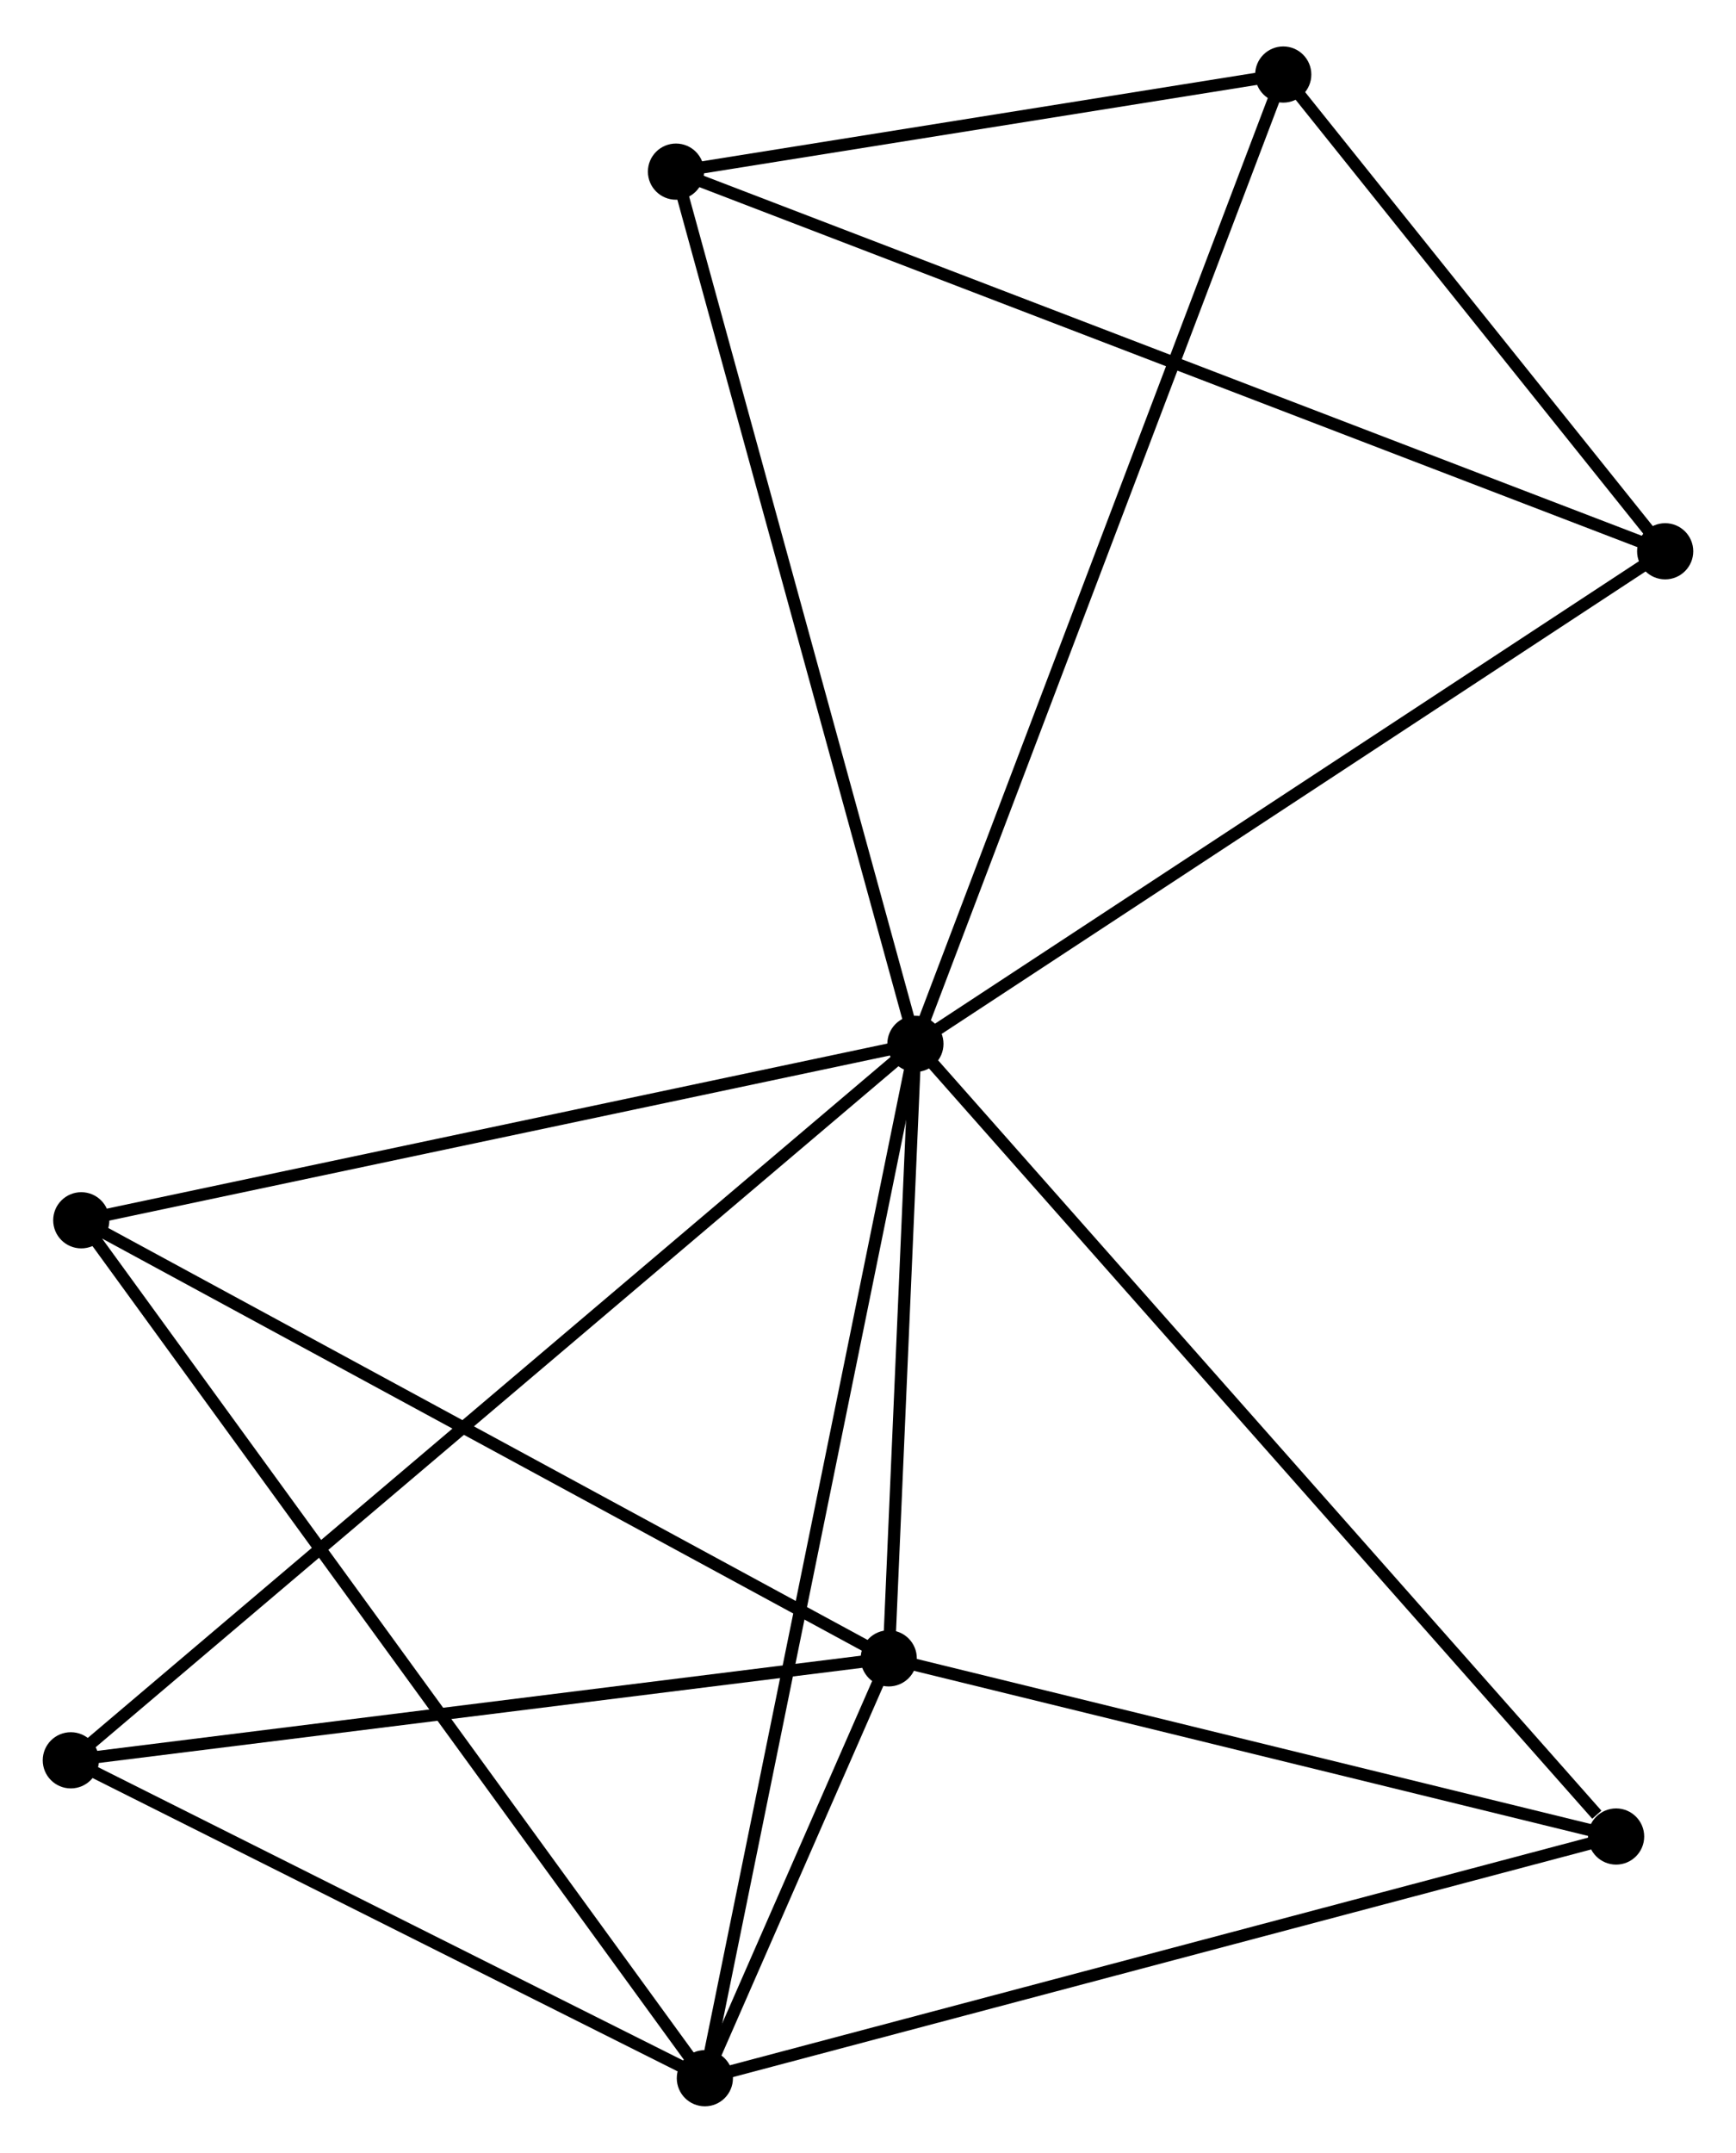 <?xml version="1.0" encoding="UTF-8" standalone="no"?>
<!DOCTYPE svg PUBLIC "-//W3C//DTD SVG 1.1//EN"
 "http://www.w3.org/Graphics/SVG/1.1/DTD/svg11.dtd">
<!-- Generated by graphviz version 2.36.0 (20140111.2315)
 -->
<!-- Title: %3 Pages: 1 -->
<svg width="142pt" height="176pt"
 viewBox="0.00 0.00 142.18 175.62" xmlns="http://www.w3.org/2000/svg" xmlns:xlink="http://www.w3.org/1999/xlink">
<g id="graph0" class="graph" transform="scale(1 1) rotate(0) translate(4 171.623)">
<title>%3</title>
<!-- 0 -->
<g id="node1" class="node"><title>0</title>
<ellipse fill="black" stroke="black" cx="70.973" cy="-86.474" rx="1.8" ry="1.8"/>
</g>
<!-- 1 -->
<g id="node2" class="node"><title>1</title>
<ellipse fill="black" stroke="black" cx="68.789" cy="-36.17" rx="1.8" ry="1.8"/>
</g>
<!-- 0&#45;&#45;1 -->
<g id="edge1" class="edge"><title>0&#45;&#45;1</title>
<path fill="none" stroke="black" d="M70.879,-84.312C70.52,-76.038 69.234,-46.431 68.88,-38.267"/>
</g>
<!-- 2 -->
<g id="node3" class="node"><title>2</title>
<ellipse fill="black" stroke="black" cx="53.729" cy="-1.8" rx="1.8" ry="1.8"/>
</g>
<!-- 0&#45;&#45;2 -->
<g id="edge2" class="edge"><title>0&#45;&#45;2</title>
<path fill="none" stroke="black" d="M70.613,-84.706C68.388,-73.781 56.533,-15.566 54.148,-3.854"/>
</g>
<!-- 3 -->
<g id="node4" class="node"><title>3</title>
<ellipse fill="black" stroke="black" cx="51.363" cy="-157.874" rx="1.8" ry="1.8"/>
</g>
<!-- 0&#45;&#45;3 -->
<g id="edge3" class="edge"><title>0&#45;&#45;3</title>
<path fill="none" stroke="black" d="M70.488,-88.239C67.799,-98.031 54.729,-145.616 51.903,-155.909"/>
</g>
<!-- 4 -->
<g id="node5" class="node"><title>4</title>
<ellipse fill="black" stroke="black" cx="101.099" cy="-165.823" rx="1.8" ry="1.8"/>
</g>
<!-- 0&#45;&#45;4 -->
<g id="edge4" class="edge"><title>0&#45;&#45;4</title>
<path fill="none" stroke="black" d="M71.718,-88.436C75.885,-99.414 96.281,-153.132 100.38,-163.93"/>
</g>
<!-- 5 -->
<g id="node6" class="node"><title>5</title>
<ellipse fill="black" stroke="black" cx="2.656" cy="-72.031" rx="1.8" ry="1.8"/>
</g>
<!-- 0&#45;&#45;5 -->
<g id="edge5" class="edge"><title>0&#45;&#45;5</title>
<path fill="none" stroke="black" d="M69.002,-86.057C59.026,-83.948 14.193,-74.47 4.505,-72.422"/>
</g>
<!-- 6 -->
<g id="node7" class="node"><title>6</title>
<ellipse fill="black" stroke="black" cx="1.8" cy="-27.824" rx="1.8" ry="1.8"/>
</g>
<!-- 0&#45;&#45;6 -->
<g id="edge6" class="edge"><title>0&#45;&#45;6</title>
<path fill="none" stroke="black" d="M69.528,-85.249C60.526,-77.616 12.216,-36.655 3.237,-29.042"/>
</g>
<!-- 7 -->
<g id="node8" class="node"><title>7</title>
<ellipse fill="black" stroke="black" cx="128.361" cy="-21.586" rx="1.8" ry="1.8"/>
</g>
<!-- 0&#45;&#45;7 -->
<g id="edge7" class="edge"><title>0&#45;&#45;7</title>
<path fill="none" stroke="black" d="M72.391,-84.87C80.262,-75.971 118.509,-32.725 126.781,-23.372"/>
</g>
<!-- 8 -->
<g id="node9" class="node"><title>8</title>
<ellipse fill="black" stroke="black" cx="132.379" cy="-126.796" rx="1.8" ry="1.8"/>
</g>
<!-- 0&#45;&#45;8 -->
<g id="edge8" class="edge"><title>0&#45;&#45;8</title>
<path fill="none" stroke="black" d="M72.491,-87.471C80.913,-93.001 121.838,-119.873 130.689,-125.686"/>
</g>
<!-- 1&#45;&#45;2 -->
<g id="edge9" class="edge"><title>1&#45;&#45;2</title>
<path fill="none" stroke="black" d="M67.979,-34.322C65.34,-28.299 57.01,-9.287 54.471,-3.493"/>
</g>
<!-- 1&#45;&#45;5 -->
<g id="edge10" class="edge"><title>1&#45;&#45;5</title>
<path fill="none" stroke="black" d="M67.154,-37.056C58.084,-41.975 14.009,-65.875 4.476,-71.044"/>
</g>
<!-- 1&#45;&#45;6 -->
<g id="edge11" class="edge"><title>1&#45;&#45;6</title>
<path fill="none" stroke="black" d="M66.856,-35.929C57.074,-34.71 13.113,-29.233 3.613,-28.05"/>
</g>
<!-- 1&#45;&#45;7 -->
<g id="edge12" class="edge"><title>1&#45;&#45;7</title>
<path fill="none" stroke="black" d="M70.771,-35.685C79.816,-33.47 117.125,-24.337 126.311,-22.088"/>
</g>
<!-- 2&#45;&#45;5 -->
<g id="edge13" class="edge"><title>2&#45;&#45;5</title>
<path fill="none" stroke="black" d="M52.663,-3.267C46.016,-12.407 10.346,-61.456 3.717,-70.573"/>
</g>
<!-- 2&#45;&#45;6 -->
<g id="edge14" class="edge"><title>2&#45;&#45;6</title>
<path fill="none" stroke="black" d="M52.002,-2.666C44.117,-6.617 11.595,-22.915 3.588,-26.928"/>
</g>
<!-- 2&#45;&#45;7 -->
<g id="edge15" class="edge"><title>2&#45;&#45;7</title>
<path fill="none" stroke="black" d="M55.574,-2.289C65.9,-5.026 116.424,-18.421 126.581,-21.114"/>
</g>
<!-- 3&#45;&#45;4 -->
<g id="edge16" class="edge"><title>3&#45;&#45;4</title>
<path fill="none" stroke="black" d="M53.5,-158.216C61.681,-159.523 90.954,-164.202 99.025,-165.492"/>
</g>
<!-- 3&#45;&#45;8 -->
<g id="edge17" class="edge"><title>3&#45;&#45;8</title>
<path fill="none" stroke="black" d="M53.055,-157.225C63.599,-153.18 120.18,-131.475 130.697,-127.441"/>
</g>
<!-- 4&#45;&#45;8 -->
<g id="edge18" class="edge"><title>4&#45;&#45;8</title>
<path fill="none" stroke="black" d="M102.443,-164.146C107.588,-157.727 125.999,-134.756 131.075,-128.423"/>
</g>
</g>
</svg>
